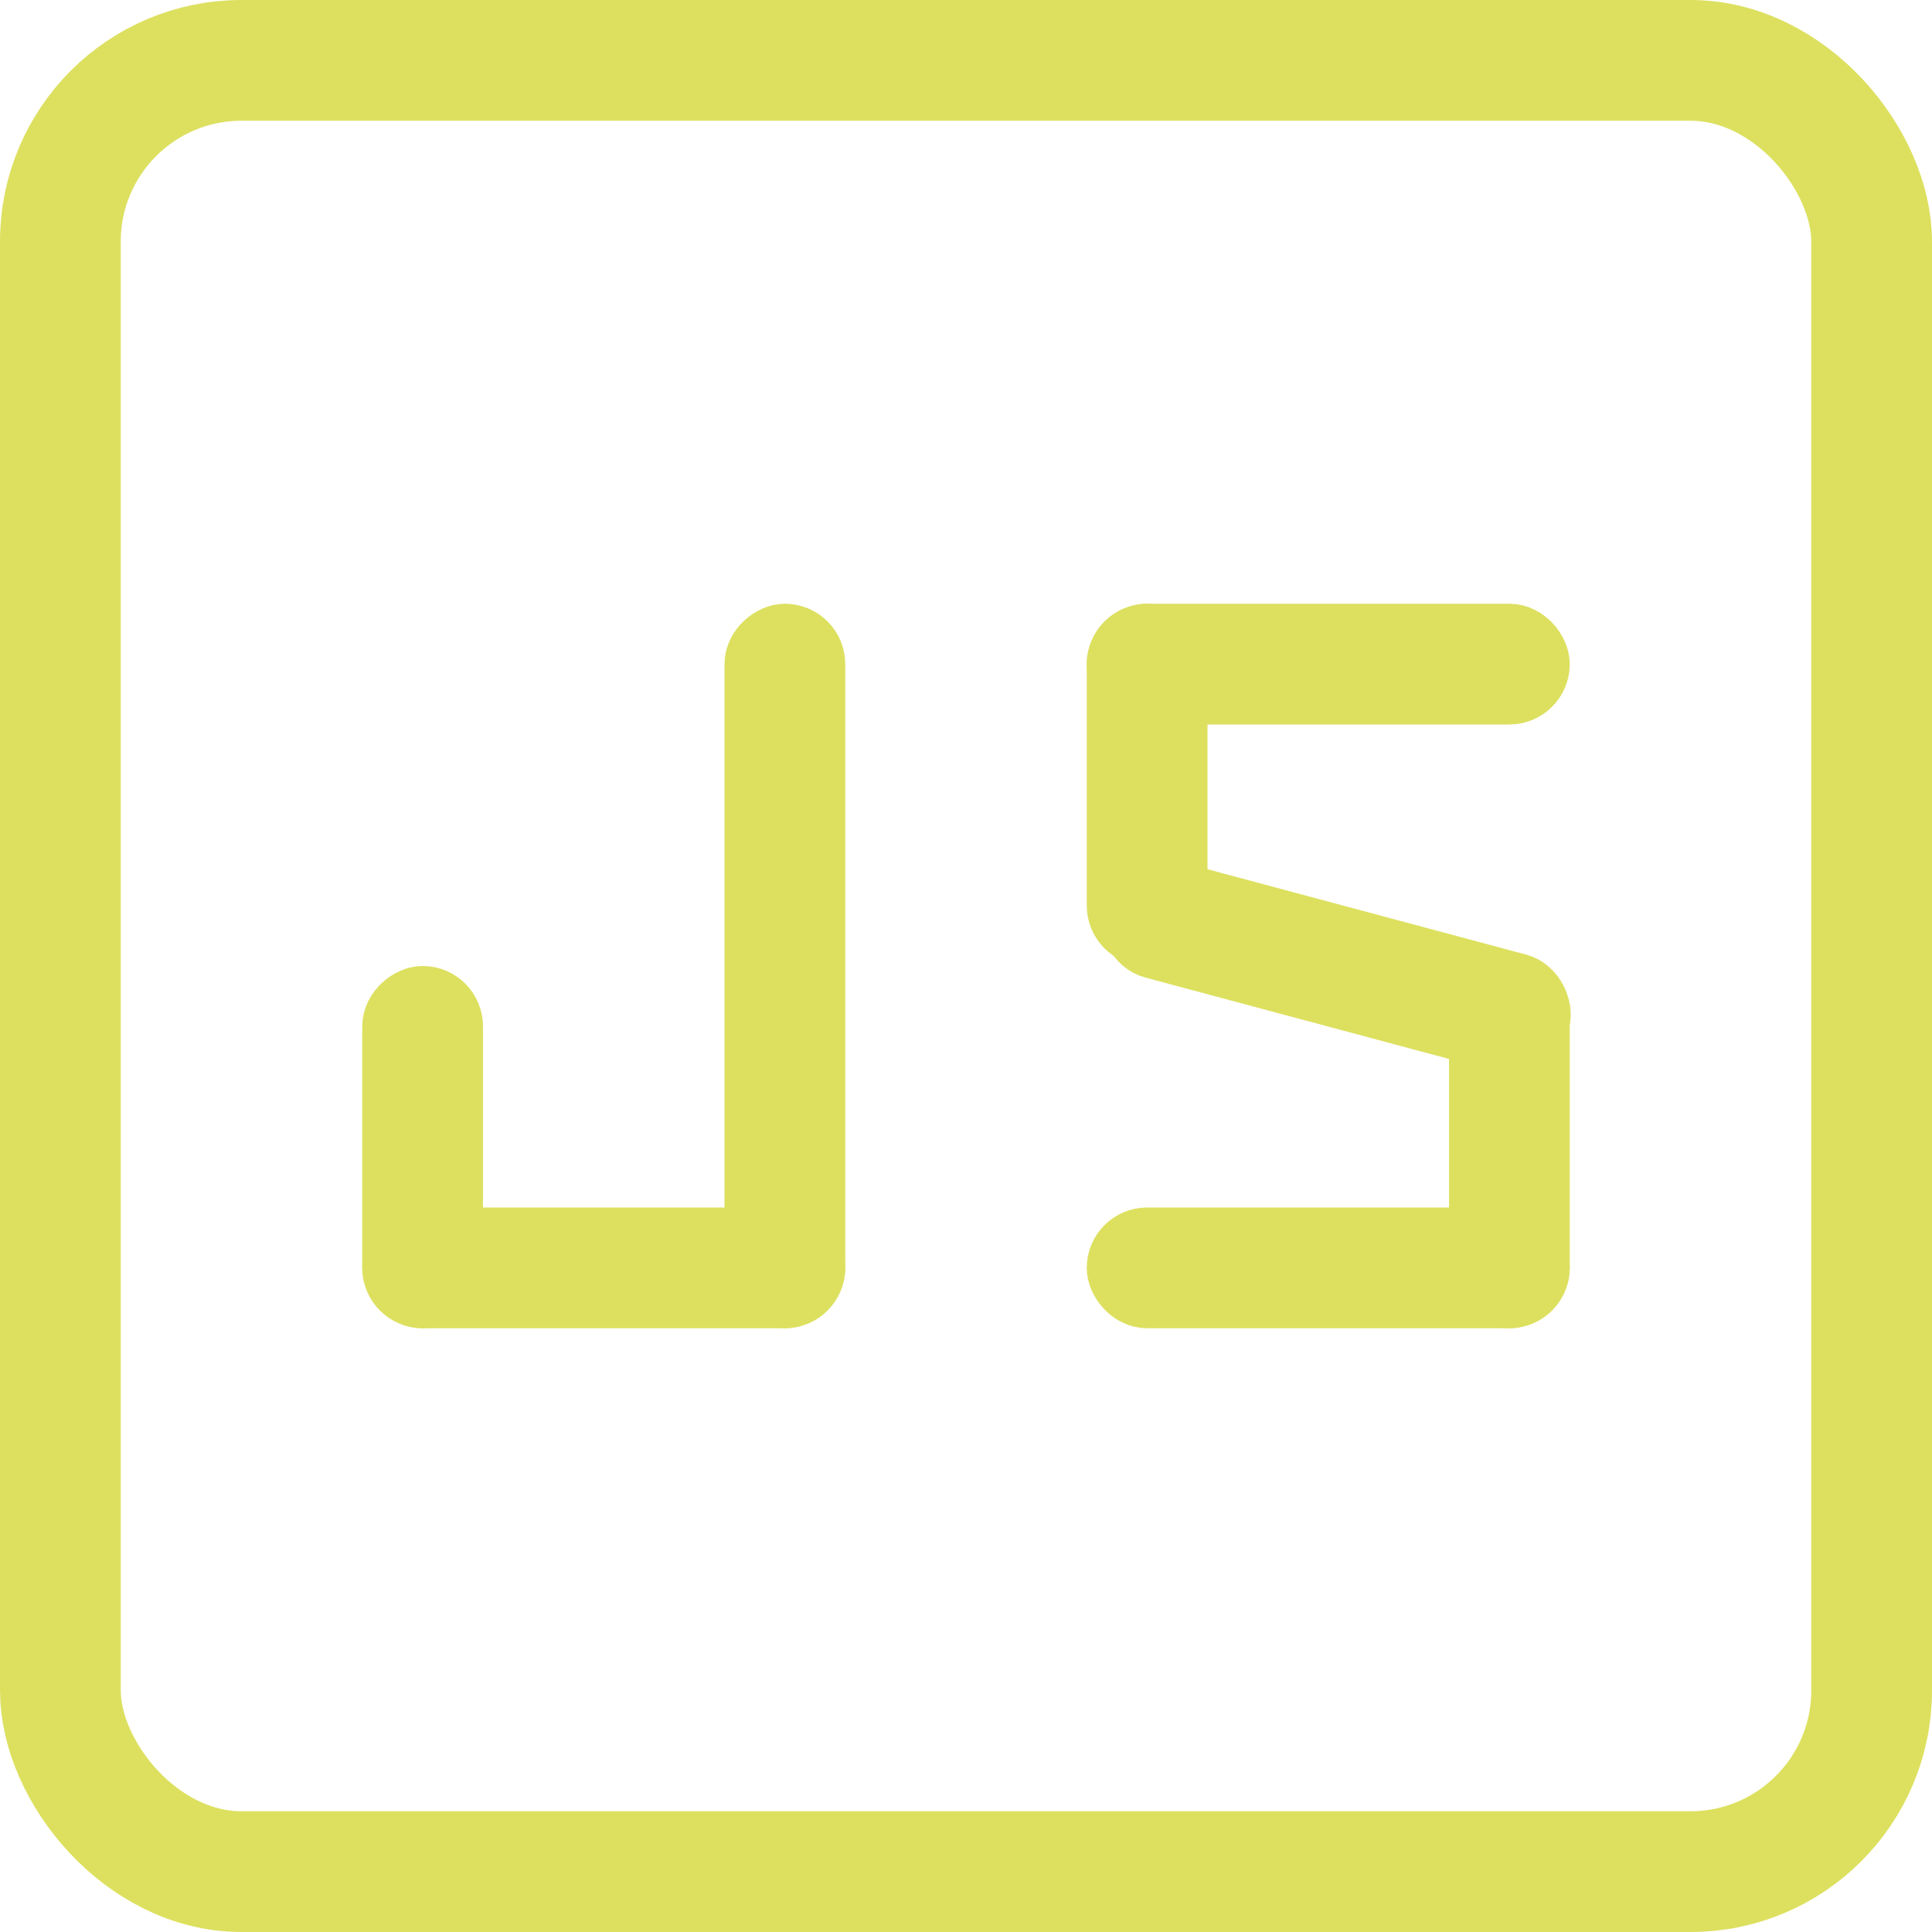 <svg width="16" height="16" viewBox="0 0 16 16" fill="none" xmlns="http://www.w3.org/2000/svg">
<rect x="6.75" y="10.75" width="3.5" height="0.5" rx="0.25" transform="rotate(-180 6.75 10.75)" fill="#DDE05F" stroke="#DDE05F" stroke-width="0.5"/>
<rect x="3.25" y="10.75" width="2.5" height="0.5" rx="0.25" transform="rotate(-90 3.25 10.75)" fill="#DDE05F" stroke="#DDE05F" stroke-width="0.5"/>
<rect x="6.25" y="10.75" width="5.5" height="0.5" rx="0.25" transform="rotate(-90 6.25 10.75)" fill="#DDE05F" stroke="#DDE05F" stroke-width="0.5"/>
<rect x="12.687" y="8.695" width="3.5" height="0.5" rx="0.25" transform="rotate(-165 12.687 8.695)" fill="#DDE05F" stroke="#DDE05F" stroke-width="0.5"/>
<rect x="12.75" y="5.75" width="3.5" height="0.5" rx="0.25" transform="rotate(-180 12.75 5.75)" fill="#DDE05F" stroke="#DDE05F" stroke-width="0.5"/>
<rect x="12.75" y="10.75" width="3.5" height="0.5" rx="0.25" transform="rotate(-180 12.75 10.75)" fill="#DDE05F" stroke="#DDE05F" stroke-width="0.5"/>
<rect x="12.25" y="10.75" width="2.5" height="0.5" rx="0.25" transform="rotate(-90 12.25 10.75)" fill="#DDE05F" stroke="#DDE05F" stroke-width="0.5"/>
<rect x="9.25" y="7.75" width="2.5" height="0.5" rx="0.25" transform="rotate(-90 9.25 7.75)" fill="#DDE05F" stroke="#DDE05F" stroke-width="0.5"/>
<rect x="0.5" y="0.5" width="15" height="15" rx="1.5" stroke="#DDE05F"/>
</svg>
